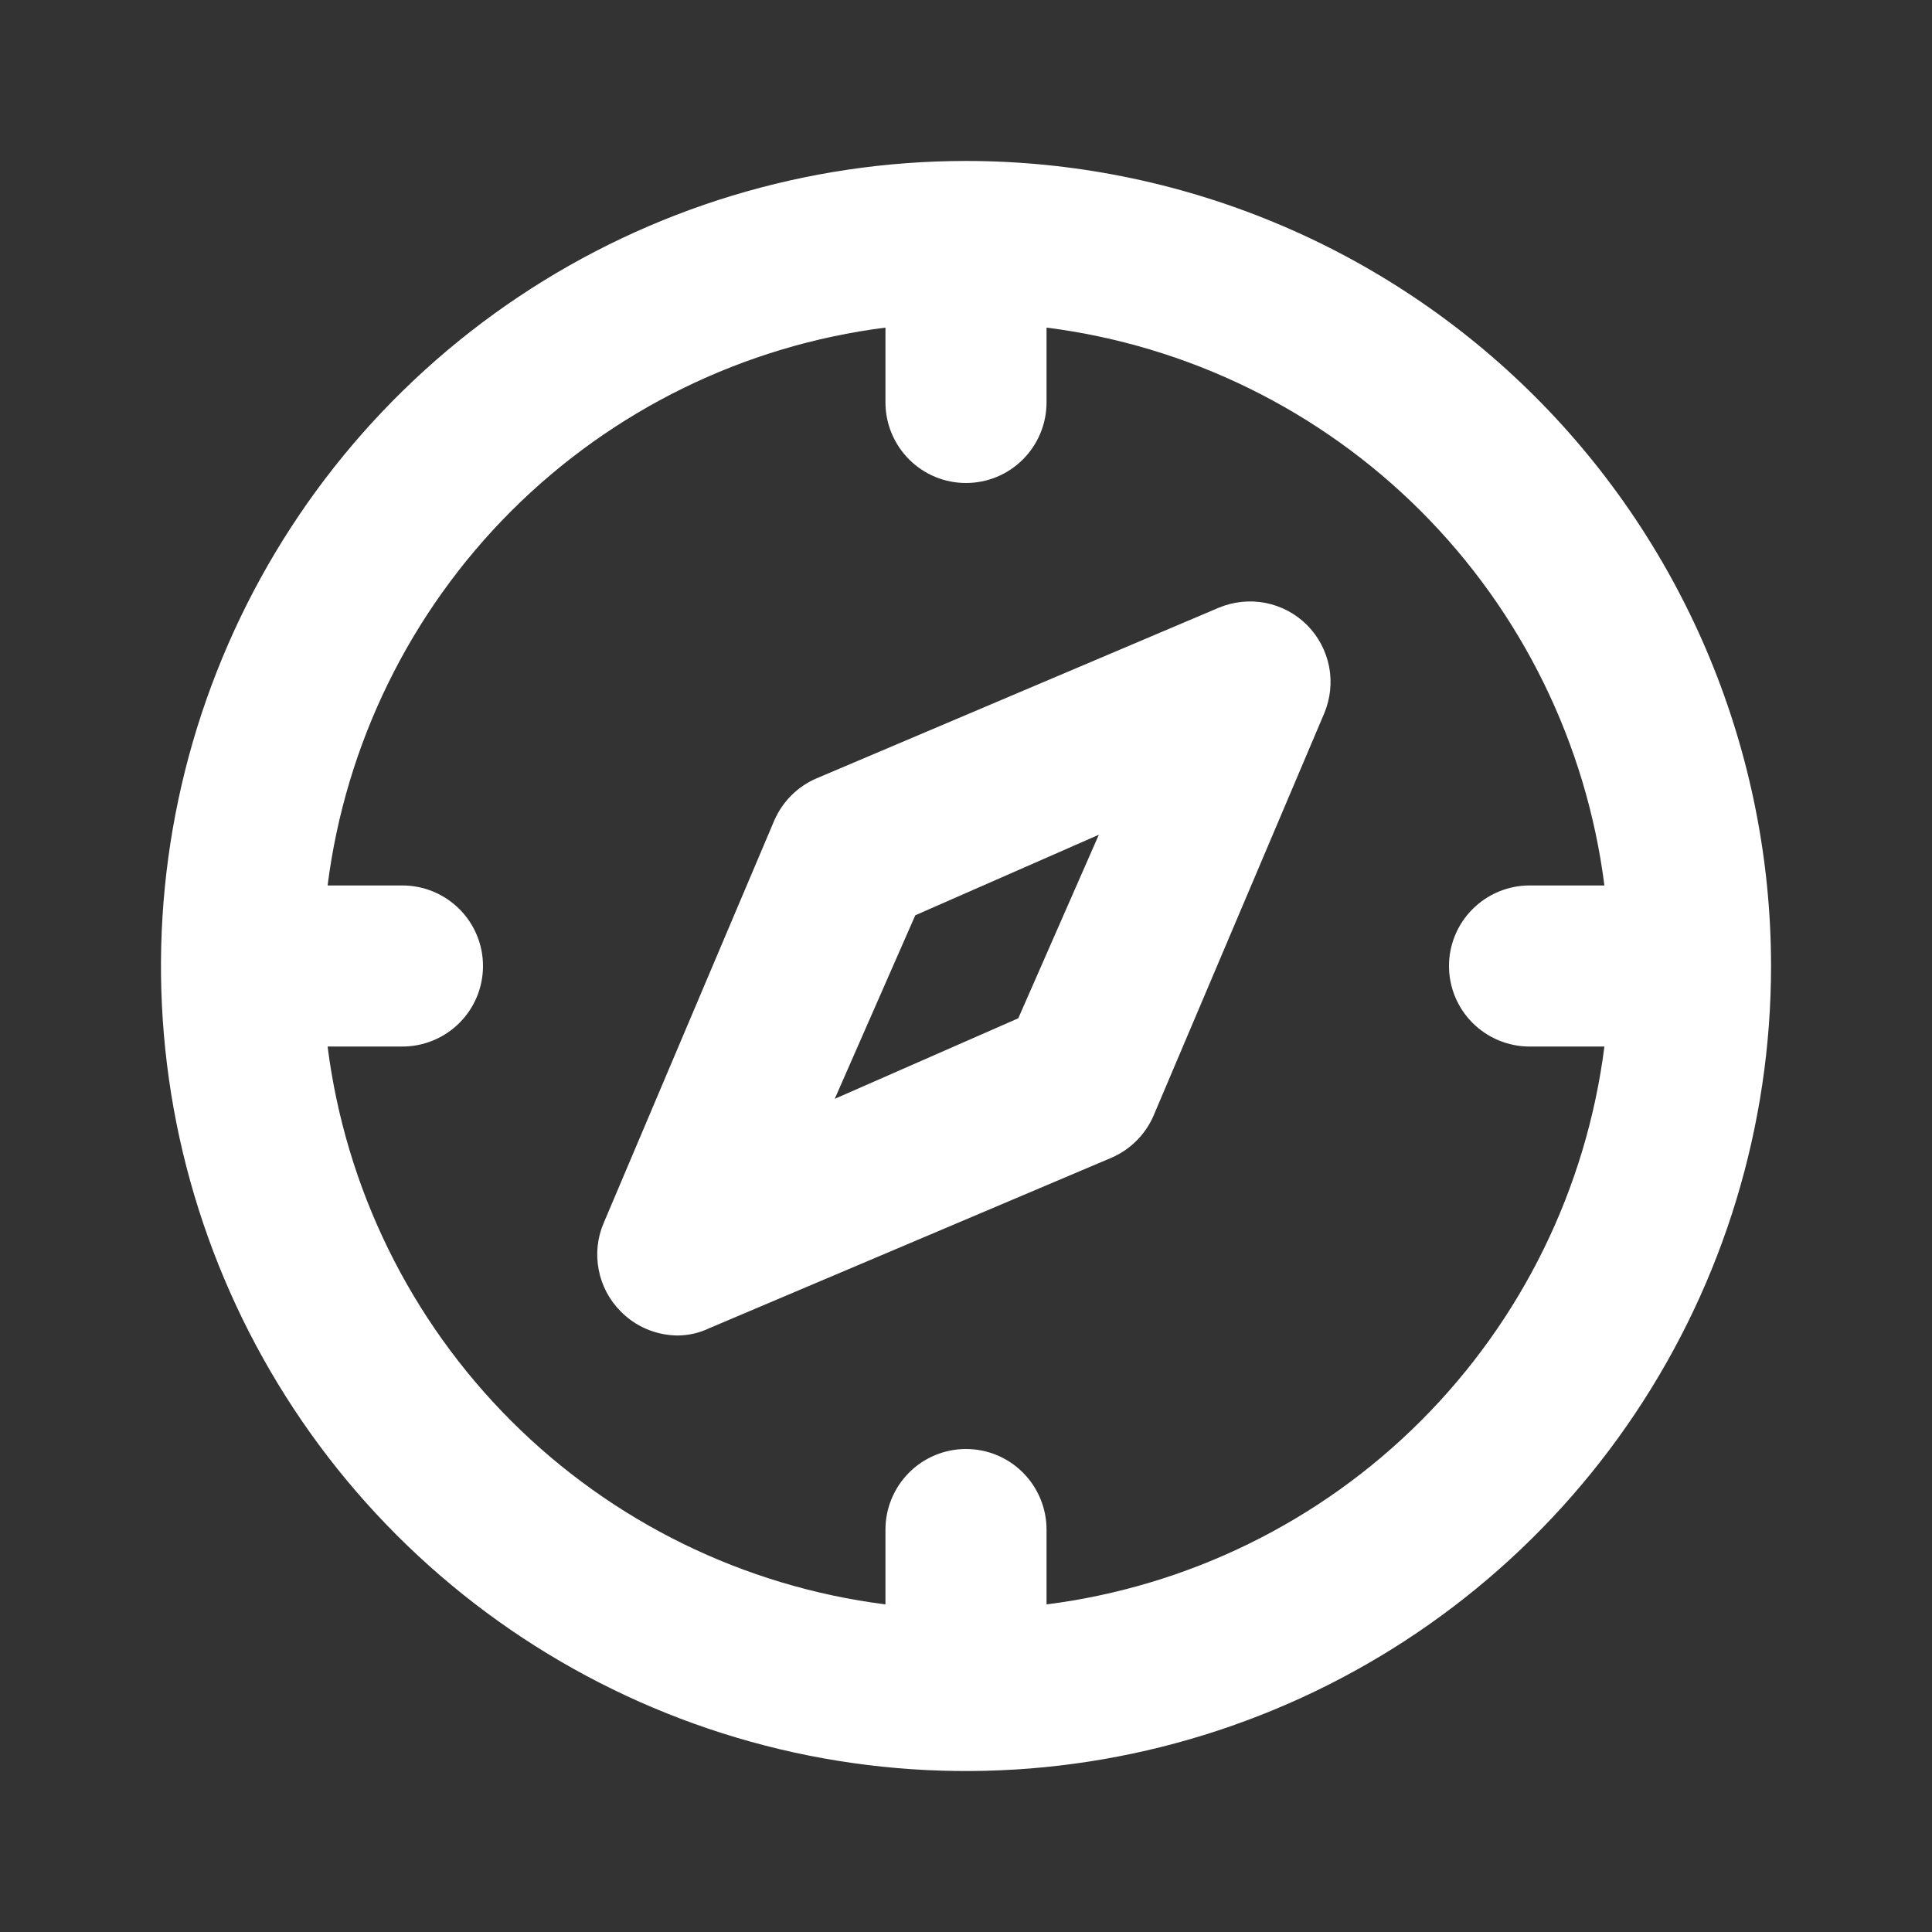 <svg width="16" height="16" viewBox="0 0 16 16" fill="none" xmlns="http://www.w3.org/2000/svg">
<rect x="0" y="0" width="16" height="16" fill="#333333" stroke="none"/>
<path d="M8 1.333C6.681 1.333 5.393 1.724 4.296 2.457C3.2 3.189 2.345 4.231 1.841 5.449C1.336 6.667 1.204 8.007 1.461 9.301C1.719 10.594 2.354 11.782 3.286 12.714C4.218 13.646 5.406 14.281 6.699 14.539C7.993 14.796 9.333 14.664 10.551 14.159C11.769 13.655 12.811 12.8 13.543 11.704C14.276 10.607 14.667 9.319 14.667 8C14.667 7.125 14.494 6.258 14.159 5.449C13.824 4.64 13.333 3.905 12.714 3.286C12.095 2.667 11.36 2.176 10.551 1.841C9.742 1.506 8.875 1.333 8 1.333ZM8.667 13.287V12.667C8.667 12.49 8.596 12.32 8.471 12.195C8.346 12.07 8.177 12 8 12C7.823 12 7.654 12.07 7.529 12.195C7.404 12.32 7.333 12.49 7.333 12.667V13.287C6.16 13.138 5.069 12.603 4.233 11.767C3.397 10.931 2.862 9.84 2.713 8.667H3.333C3.51 8.667 3.68 8.596 3.805 8.471C3.93 8.346 4 8.177 4 8C4 7.823 3.93 7.654 3.805 7.529C3.68 7.404 3.51 7.333 3.333 7.333H2.713C2.862 6.16 3.397 5.069 4.233 4.233C5.069 3.397 6.16 2.862 7.333 2.713V3.333C7.333 3.51 7.404 3.68 7.529 3.805C7.654 3.93 7.823 4 8 4C8.177 4 8.346 3.93 8.471 3.805C8.596 3.68 8.667 3.51 8.667 3.333V2.713C9.84 2.862 10.931 3.397 11.767 4.233C12.603 5.069 13.138 6.16 13.287 7.333H12.667C12.49 7.333 12.32 7.404 12.195 7.529C12.07 7.654 12 7.823 12 8C12 8.177 12.07 8.346 12.195 8.471C12.32 8.596 12.49 8.667 12.667 8.667H13.287C13.138 9.84 12.603 10.931 11.767 11.767C10.931 12.603 9.84 13.138 8.667 13.287ZM10.093 5.033L6.76 6.447C6.605 6.514 6.481 6.638 6.413 6.793L5 10.127C4.947 10.249 4.933 10.384 4.958 10.515C4.983 10.646 5.046 10.766 5.14 10.86C5.263 10.986 5.431 11.057 5.607 11.06C5.699 11.06 5.79 11.04 5.873 11L9.207 9.587C9.362 9.519 9.486 9.395 9.553 9.24L10.967 5.907C11.018 5.785 11.032 5.65 11.007 5.52C10.981 5.39 10.918 5.27 10.824 5.176C10.73 5.082 10.611 5.019 10.48 4.993C10.35 4.968 10.216 4.982 10.093 5.033ZM8.433 8.433L6.913 9.1L7.58 7.58L9.1 6.913L8.433 8.433Z" fill="white"/>
</svg>
